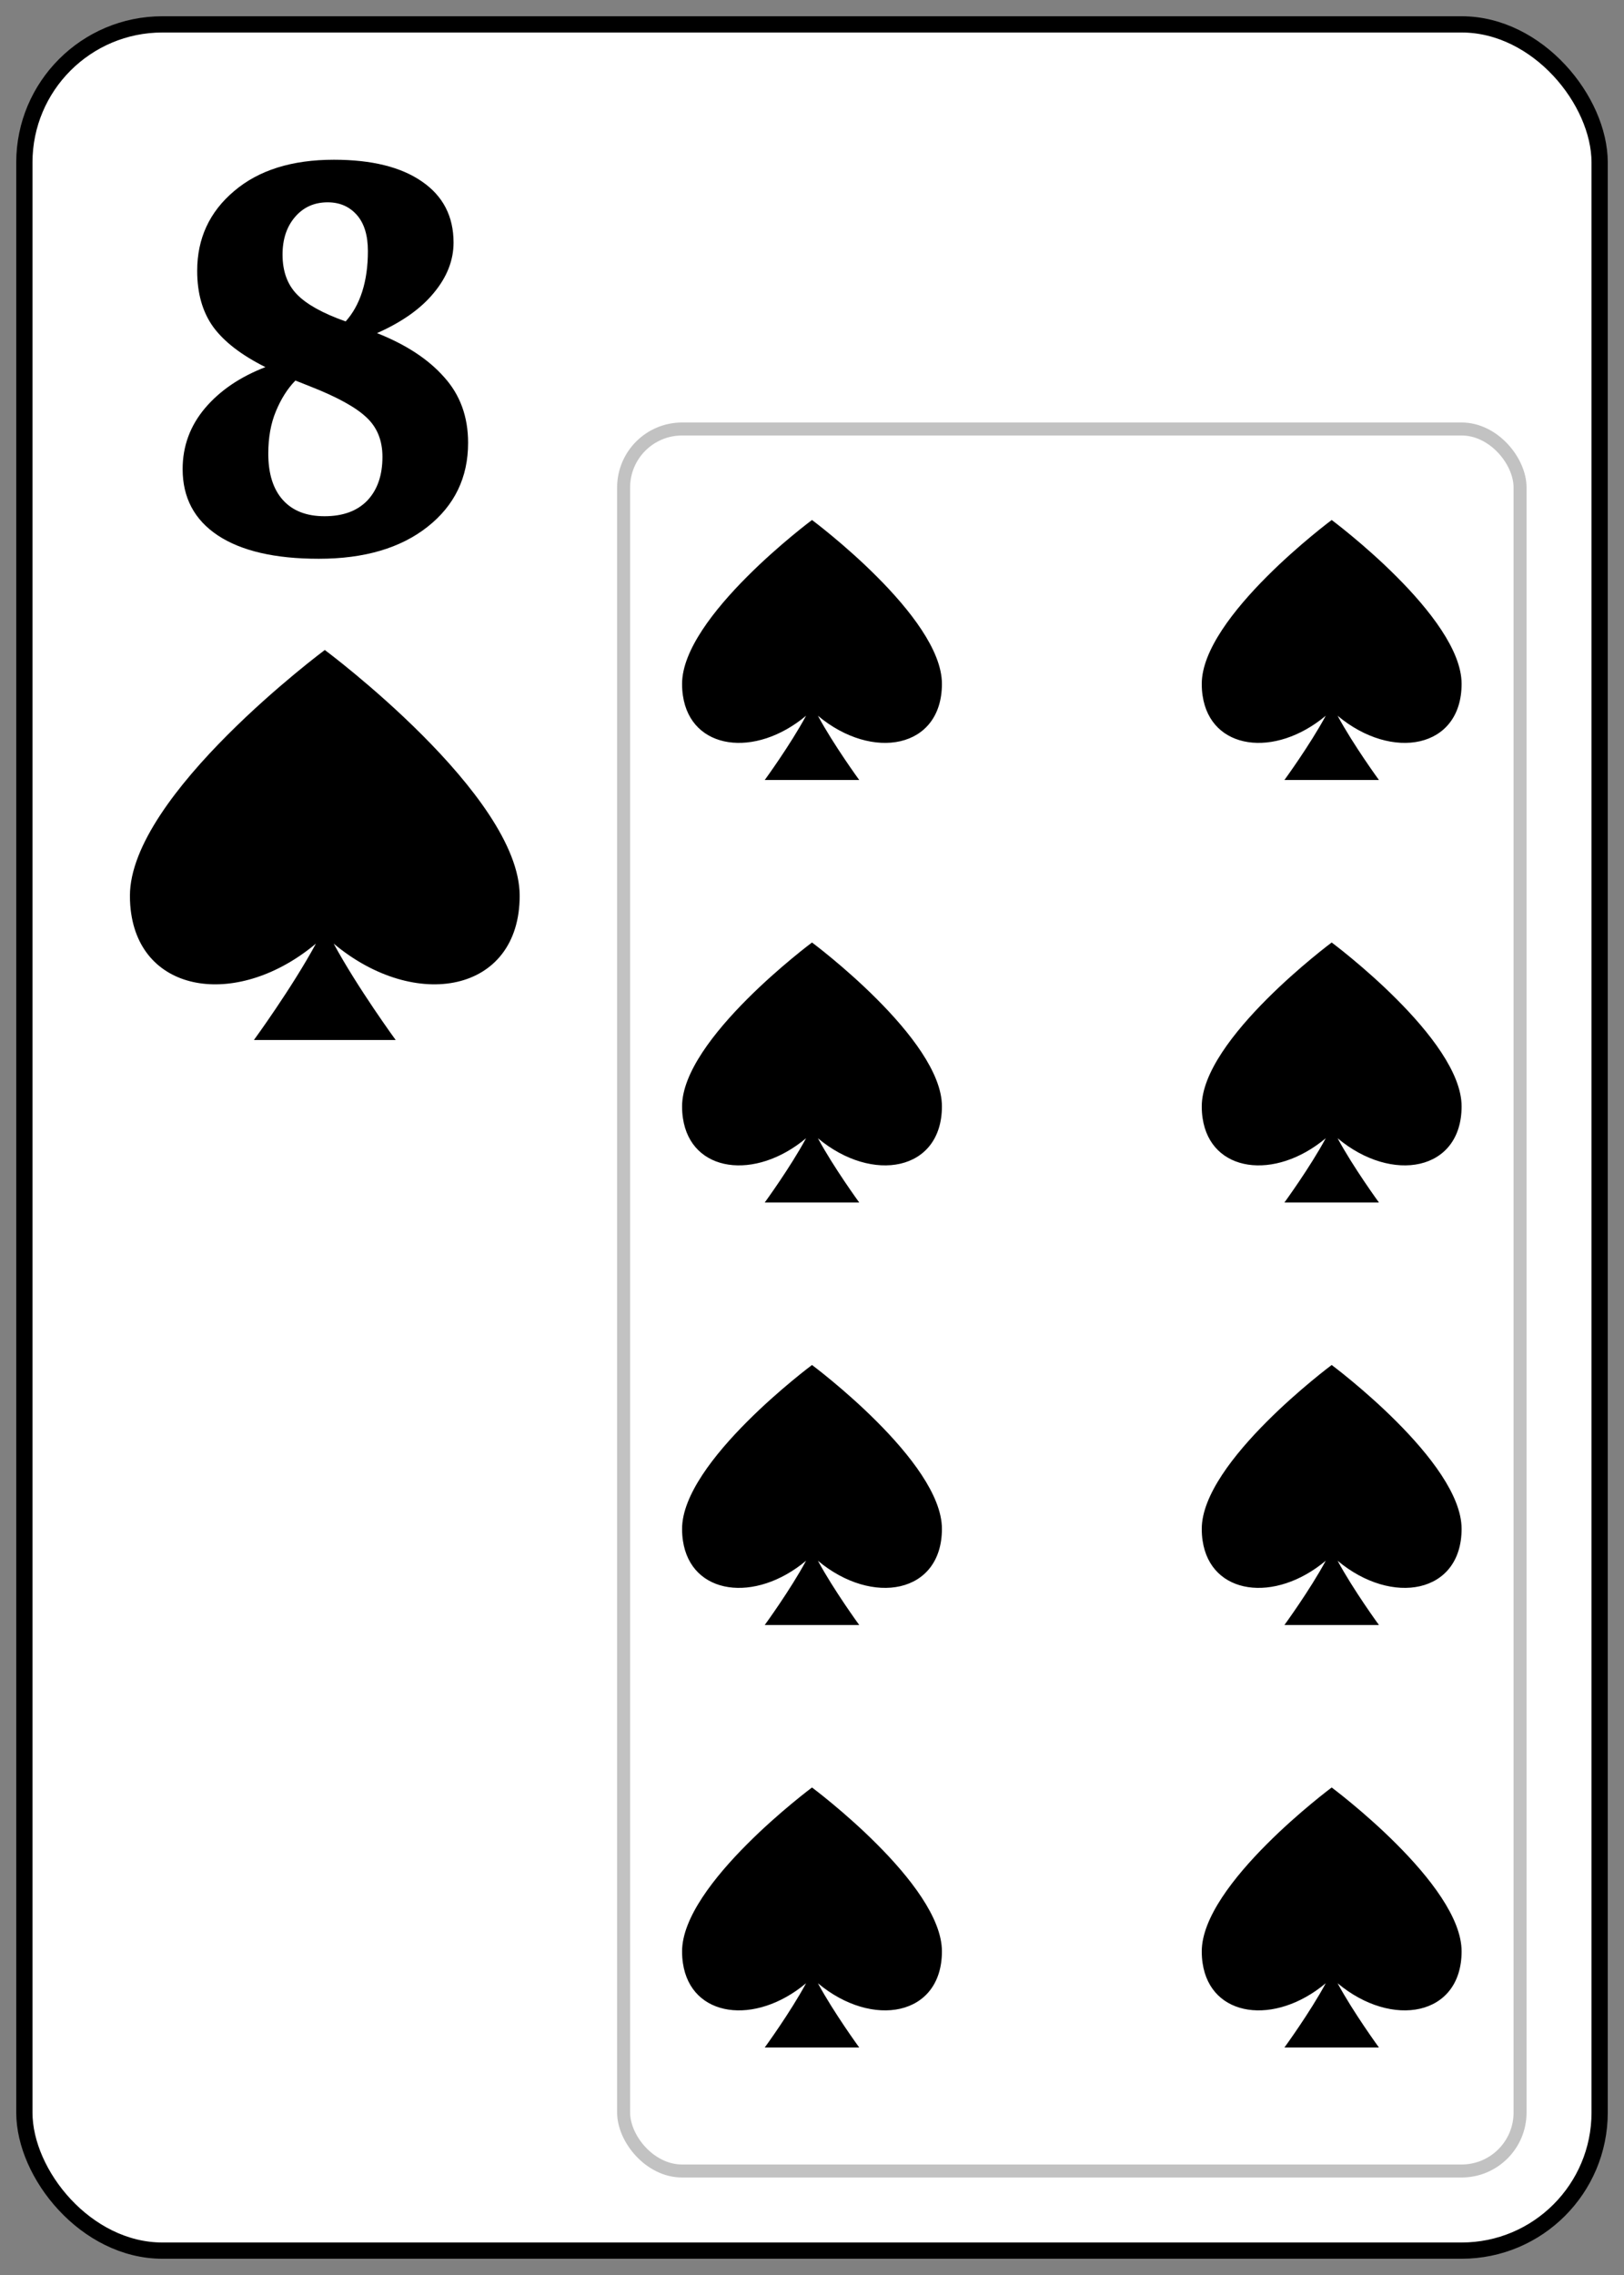 <svg width="50" height="70" viewBox="0 0 50 70" fill="none" xmlns="http://www.w3.org/2000/svg"><rect x="0" y="0" width="50" height="70" fill="#808080" stroke="none"/><rect x=".75" y=".75" width="48.5" height="68.5" rx="4.25" fill="#fff" stroke="#000" stroke-width=".5"/><path d="M41 16C41 16 37 18.973 37 21.041C37 21.177 37.009 21.298 37.026 21.406C37.273 23.079 39.248 23.336 40.818 22.022C40.331 22.924 39.545 24 39.545 24H42.455C42.455 24 41.669 22.924 41.182 22.023C42.859 23.427 45 23.036 45 21.041C45 18.973 41 16 41 16Z" fill="#000"/><path d="M25 16C25 16 21 18.973 21 21.041C21 21.177 21.009 21.298 21.026 21.406C21.273 23.079 23.248 23.336 24.818 22.022C24.331 22.924 23.545 24 23.545 24H26.454C26.454 24 25.669 22.924 25.182 22.023C26.859 23.427 29 23.036 29 21.041C29 18.973 25 16 25 16Z" fill="#000"/><path d="M41 29C41 29 37 31.973 37 34.041C37 34.177 37.009 34.298 37.026 34.406C37.273 36.079 39.248 36.336 40.818 35.022C40.331 35.924 39.545 37 39.545 37H42.455C42.455 37 41.669 35.924 41.182 35.023C42.859 36.426 45 36.036 45 34.041C45 31.973 41 29 41 29Z" fill="#000"/><path d="M25 29C25 29 21 31.973 21 34.041C21 34.177 21.009 34.298 21.026 34.406C21.273 36.079 23.248 36.336 24.818 35.022C24.331 35.924 23.545 37 23.545 37H26.454C26.454 37 25.669 35.924 25.182 35.023C26.859 36.426 29 36.036 29 34.041C29 31.973 25 29 25 29Z" fill="#000"/><path d="M41 42C41 42 37 44.973 37 47.041C37 47.177 37.009 47.298 37.026 47.406C37.273 49.079 39.248 49.336 40.818 48.022C40.331 48.924 39.545 50 39.545 50H42.455C42.455 50 41.669 48.924 41.182 48.023C42.859 49.426 45 49.036 45 47.041C45 44.973 41 42 41 42Z" fill="#000"/><path d="M25 42C25 42 21 44.973 21 47.041C21 47.177 21.009 47.298 21.026 47.406C21.273 49.079 23.248 49.336 24.818 48.022C24.331 48.924 23.545 50 23.545 50H26.454C26.454 50 25.669 48.924 25.182 48.023C26.859 49.426 29 49.036 29 47.041C29 44.973 25 42 25 42Z" fill="#000"/><path d="M41 55C41 55 37 57.973 37 60.041C37 60.177 37.009 60.298 37.026 60.406C37.273 62.079 39.248 62.336 40.818 61.022C40.331 61.924 39.545 63 39.545 63H42.455C42.455 63 41.669 61.924 41.182 61.023C42.859 62.426 45 62.036 45 60.041C45 57.973 41 55 41 55Z" fill="#000"/><path d="M25 55C25 55 21 57.973 21 60.041C21 60.177 21.009 60.298 21.026 60.406C21.273 62.079 23.248 62.336 24.818 61.022C24.331 61.924 23.545 63 23.545 63H26.454C26.454 63 25.669 61.924 25.182 61.023C26.859 62.426 29 62.036 29 60.041C29 57.973 25 55 25 55Z" fill="#000"/><rect opacity=".3" x="19.2" y="13.2" width="27.6" height="53.6" rx="1.8" stroke="#333" stroke-width=".4"/><path d="M5.623 14.434C5.623 13.73 5.852 13.106 6.309 12.562C6.771 12.017 7.393 11.595 8.172 11.296C7.434 10.927 6.897 10.514 6.563 10.057C6.235 9.6 6.071 9.025 6.071 8.334C6.071 7.338 6.449 6.521 7.205 5.882C7.961 5.237 8.986 4.915 10.281 4.915C11.441 4.915 12.344 5.138 12.988 5.583C13.639 6.028 13.964 6.655 13.964 7.464C13.964 8.009 13.762 8.524 13.357 9.011C12.959 9.497 12.376 9.91 11.608 10.25C12.499 10.602 13.188 11.053 13.674 11.604C14.166 12.148 14.412 12.822 14.412 13.625C14.412 14.691 13.996 15.553 13.164 16.209C12.332 16.865 11.216 17.193 9.815 17.193C8.468 17.193 7.431 16.953 6.704 16.473C5.983 15.992 5.623 15.312 5.623 14.434ZM9.095 11.709C8.854 11.955 8.655 12.269 8.497 12.649C8.339 13.024 8.26 13.461 8.26 13.959C8.26 14.574 8.409 15.049 8.708 15.383C9.007 15.717 9.435 15.884 9.991 15.884C10.56 15.884 10.999 15.723 11.31 15.4C11.62 15.072 11.775 14.624 11.775 14.056C11.775 13.552 11.611 13.148 11.283 12.843C10.955 12.532 10.381 12.216 9.561 11.894L9.095 11.709ZM8.699 7.833C8.699 8.349 8.849 8.759 9.147 9.063C9.446 9.368 9.944 9.644 10.642 9.89C10.864 9.644 11.034 9.339 11.151 8.976C11.269 8.606 11.327 8.19 11.327 7.728C11.327 7.241 11.213 6.869 10.984 6.611C10.756 6.354 10.457 6.225 10.088 6.225C9.678 6.225 9.344 6.374 9.086 6.673C8.828 6.972 8.699 7.358 8.699 7.833Z" fill="#000"/><path d="M10 20C10 20 4 24.459 4 27.562C4 27.765 4.014 27.947 4.039 28.109C4.41 30.619 7.373 31.004 9.727 29.034C8.996 30.386 7.818 32 7.818 32H12.182C12.182 32 11.004 30.386 10.273 29.034C12.789 31.14 16 30.554 16 27.561C16 24.459 10 20 10 20Z" fill="#000"/></svg>